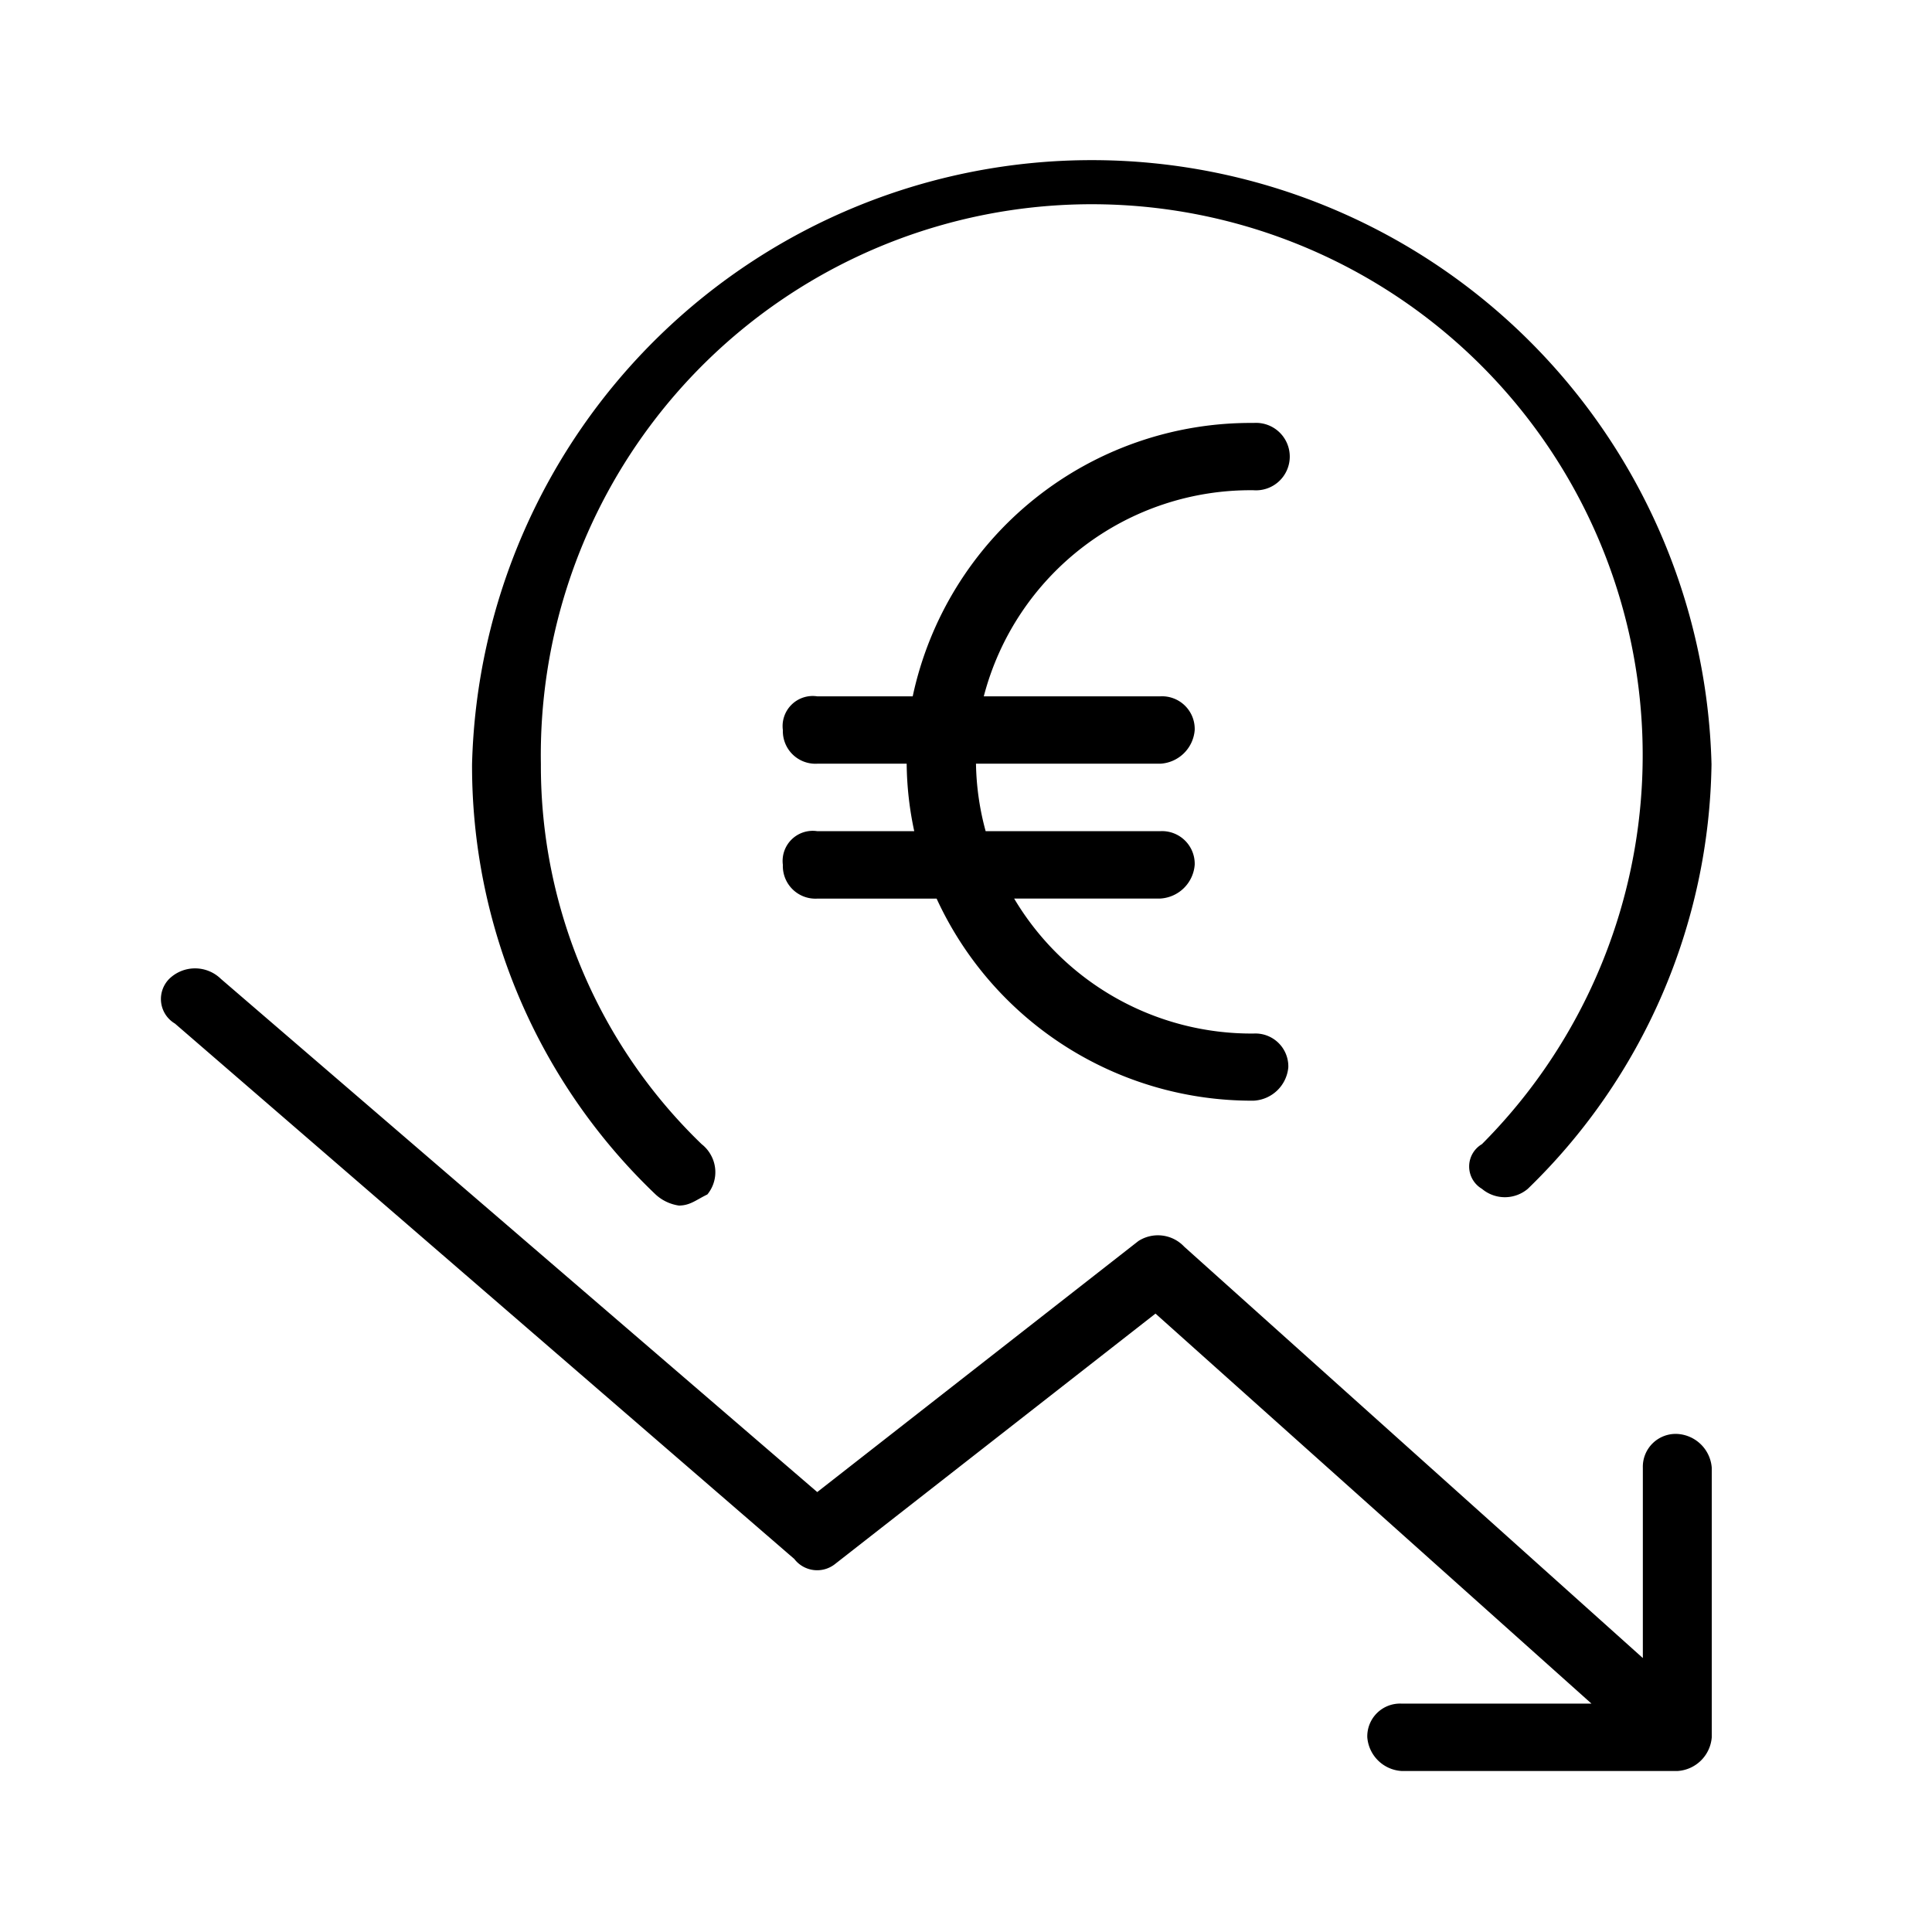 <svg xmlns="http://www.w3.org/2000/svg" width="24" height="24" fill="none" viewBox="0 0 24 24">
  <path fill="#000" fill-rule="evenodd" d="M21.264 18.233v3.349a.455.455 0 0 1-.425.418h-3.427a.455.455 0 0 1-.427-.419.407.407 0 0 1 .427-.418h2.358l-5.416-4.845-3.99 3.118a.358.358 0 0 1-.497-.07l-7.694-6.651a.354.354 0 0 1-.155-.419.355.355 0 0 1 .084-.136.46.46 0 0 1 .642 0l7.408 6.375 3.989-3.118a.448.448 0 0 1 .57.07l5.697 5.11v-2.365a.408.408 0 0 1 .43-.419.455.455 0 0 1 .426.42ZM8.43 14.976c.143 0 .214-.069.357-.138a.436.436 0 0 0 .042-.493.438.438 0 0 0-.113-.132 6.524 6.524 0 0 1-1.997-4.72 6.844 6.844 0 1 1 11.69 4.72.322.322 0 0 0 0 .555.442.442 0 0 0 .57 0 7.486 7.486 0 0 0 2.282-5.274 7.701 7.701 0 0 0-15.397 0 7.355 7.355 0 0 0 2.28 5.344c.08.074.181.122.29.138H8.43Zm7.144-8.886a.419.419 0 1 0 0-.836 4.293 4.293 0 0 0-4.236 3.396h-1.187a.374.374 0 0 0-.426.419.405.405 0 0 0 .426.418h1.112c.003.282.034.562.094.838h-1.206a.374.374 0 0 0-.426.418.405.405 0 0 0 .426.42h1.484a4.31 4.31 0 0 0 3.938 2.51.456.456 0 0 0 .431-.416.409.409 0 0 0-.431-.418 3.43 3.43 0 0 1-2.975-1.677h1.816a.455.455 0 0 0 .427-.419.406.406 0 0 0-.427-.418h-2.17a3.376 3.376 0 0 1-.12-.838h2.29a.454.454 0 0 0 .427-.418.406.406 0 0 0-.427-.419h-2.193a3.423 3.423 0 0 1 3.355-2.56h-.002Z" clip-rule="evenodd"/>
</svg>
